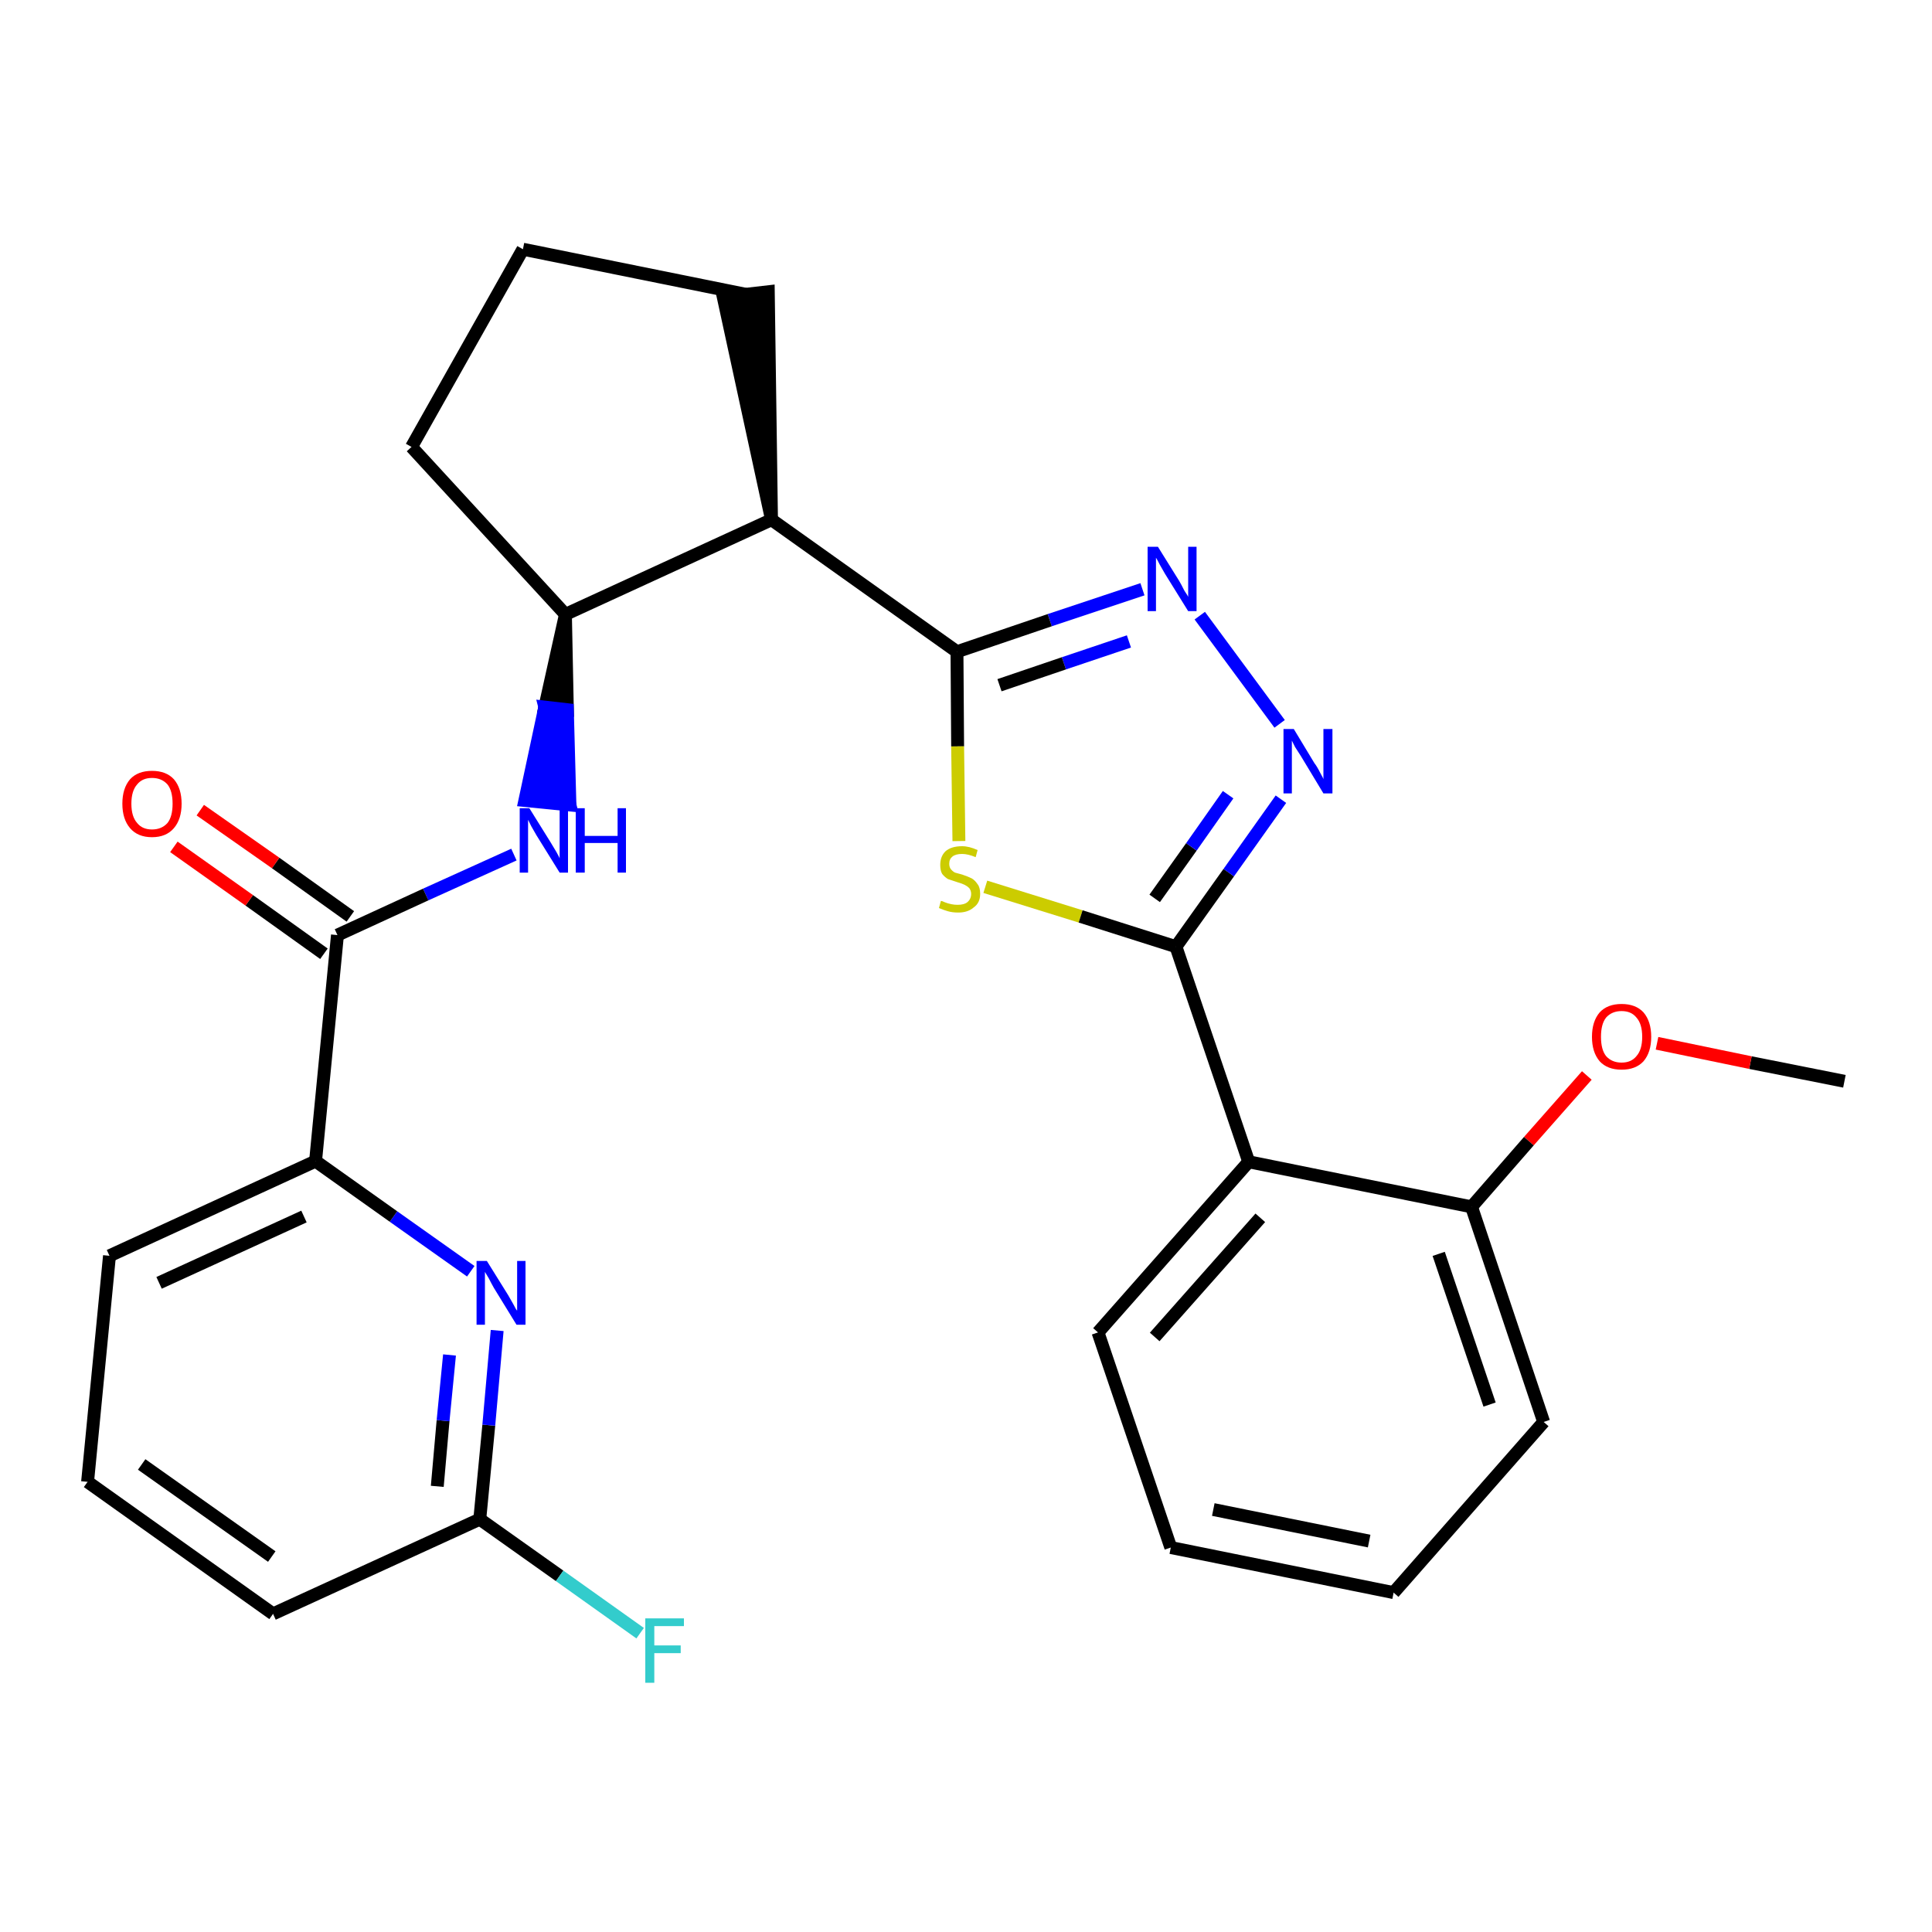 <?xml version='1.0' encoding='iso-8859-1'?>
<svg version='1.1' baseProfile='full'
              xmlns='http://www.w3.org/2000/svg'
                      xmlns:rdkit='http://www.rdkit.org/xml'
                      xmlns:xlink='http://www.w3.org/1999/xlink'
                  xml:space='preserve'
width='300px' height='300px' viewBox='0 0 300 300'>
<!-- END OF HEADER -->
<path class='bond-0 atom-0 atom-1' d='M 286.4,167.9 L 271.8,165.0' style='fill:none;fill-rule:evenodd;stroke:#000000;stroke-width:2.0px;stroke-linecap:butt;stroke-linejoin:miter;stroke-opacity:1' />
<path class='bond-0 atom-0 atom-1' d='M 271.8,165.0 L 257.3,162.0' style='fill:none;fill-rule:evenodd;stroke:#FF0000;stroke-width:2.0px;stroke-linecap:butt;stroke-linejoin:miter;stroke-opacity:1' />
<path class='bond-1 atom-1 atom-2' d='M 246.4,167.0 L 237.4,177.2' style='fill:none;fill-rule:evenodd;stroke:#FF0000;stroke-width:2.0px;stroke-linecap:butt;stroke-linejoin:miter;stroke-opacity:1' />
<path class='bond-1 atom-1 atom-2' d='M 237.4,177.2 L 228.5,187.4' style='fill:none;fill-rule:evenodd;stroke:#000000;stroke-width:2.0px;stroke-linecap:butt;stroke-linejoin:miter;stroke-opacity:1' />
<path class='bond-2 atom-2 atom-3' d='M 228.5,187.4 L 239.7,220.8' style='fill:none;fill-rule:evenodd;stroke:#000000;stroke-width:2.0px;stroke-linecap:butt;stroke-linejoin:miter;stroke-opacity:1' />
<path class='bond-2 atom-2 atom-3' d='M 223.4,194.7 L 231.3,218.1' style='fill:none;fill-rule:evenodd;stroke:#000000;stroke-width:2.0px;stroke-linecap:butt;stroke-linejoin:miter;stroke-opacity:1' />
<path class='bond-27 atom-7 atom-2' d='M 193.9,180.4 L 228.5,187.4' style='fill:none;fill-rule:evenodd;stroke:#000000;stroke-width:2.0px;stroke-linecap:butt;stroke-linejoin:miter;stroke-opacity:1' />
<path class='bond-3 atom-3 atom-4' d='M 239.7,220.8 L 216.4,247.3' style='fill:none;fill-rule:evenodd;stroke:#000000;stroke-width:2.0px;stroke-linecap:butt;stroke-linejoin:miter;stroke-opacity:1' />
<path class='bond-4 atom-4 atom-5' d='M 216.4,247.3 L 181.8,240.3' style='fill:none;fill-rule:evenodd;stroke:#000000;stroke-width:2.0px;stroke-linecap:butt;stroke-linejoin:miter;stroke-opacity:1' />
<path class='bond-4 atom-4 atom-5' d='M 212.6,239.3 L 188.4,234.4' style='fill:none;fill-rule:evenodd;stroke:#000000;stroke-width:2.0px;stroke-linecap:butt;stroke-linejoin:miter;stroke-opacity:1' />
<path class='bond-5 atom-5 atom-6' d='M 181.8,240.3 L 170.5,206.9' style='fill:none;fill-rule:evenodd;stroke:#000000;stroke-width:2.0px;stroke-linecap:butt;stroke-linejoin:miter;stroke-opacity:1' />
<path class='bond-6 atom-6 atom-7' d='M 170.5,206.9 L 193.9,180.4' style='fill:none;fill-rule:evenodd;stroke:#000000;stroke-width:2.0px;stroke-linecap:butt;stroke-linejoin:miter;stroke-opacity:1' />
<path class='bond-6 atom-6 atom-7' d='M 179.3,207.6 L 195.7,189.1' style='fill:none;fill-rule:evenodd;stroke:#000000;stroke-width:2.0px;stroke-linecap:butt;stroke-linejoin:miter;stroke-opacity:1' />
<path class='bond-7 atom-7 atom-8' d='M 193.9,180.4 L 182.6,147.0' style='fill:none;fill-rule:evenodd;stroke:#000000;stroke-width:2.0px;stroke-linecap:butt;stroke-linejoin:miter;stroke-opacity:1' />
<path class='bond-8 atom-8 atom-9' d='M 182.6,147.0 L 190.8,135.5' style='fill:none;fill-rule:evenodd;stroke:#000000;stroke-width:2.0px;stroke-linecap:butt;stroke-linejoin:miter;stroke-opacity:1' />
<path class='bond-8 atom-8 atom-9' d='M 190.8,135.5 L 198.9,124.1' style='fill:none;fill-rule:evenodd;stroke:#0000FF;stroke-width:2.0px;stroke-linecap:butt;stroke-linejoin:miter;stroke-opacity:1' />
<path class='bond-8 atom-8 atom-9' d='M 179.3,139.5 L 185.0,131.5' style='fill:none;fill-rule:evenodd;stroke:#000000;stroke-width:2.0px;stroke-linecap:butt;stroke-linejoin:miter;stroke-opacity:1' />
<path class='bond-8 atom-8 atom-9' d='M 185.0,131.5 L 190.7,123.4' style='fill:none;fill-rule:evenodd;stroke:#0000FF;stroke-width:2.0px;stroke-linecap:butt;stroke-linejoin:miter;stroke-opacity:1' />
<path class='bond-28 atom-27 atom-8' d='M 153.0,137.7 L 167.8,142.3' style='fill:none;fill-rule:evenodd;stroke:#CCCC00;stroke-width:2.0px;stroke-linecap:butt;stroke-linejoin:miter;stroke-opacity:1' />
<path class='bond-28 atom-27 atom-8' d='M 167.8,142.3 L 182.6,147.0' style='fill:none;fill-rule:evenodd;stroke:#000000;stroke-width:2.0px;stroke-linecap:butt;stroke-linejoin:miter;stroke-opacity:1' />
<path class='bond-9 atom-9 atom-10' d='M 198.7,112.4 L 186.3,95.6' style='fill:none;fill-rule:evenodd;stroke:#0000FF;stroke-width:2.0px;stroke-linecap:butt;stroke-linejoin:miter;stroke-opacity:1' />
<path class='bond-10 atom-10 atom-11' d='M 177.4,91.5 L 163.0,96.3' style='fill:none;fill-rule:evenodd;stroke:#0000FF;stroke-width:2.0px;stroke-linecap:butt;stroke-linejoin:miter;stroke-opacity:1' />
<path class='bond-10 atom-10 atom-11' d='M 163.0,96.3 L 148.6,101.2' style='fill:none;fill-rule:evenodd;stroke:#000000;stroke-width:2.0px;stroke-linecap:butt;stroke-linejoin:miter;stroke-opacity:1' />
<path class='bond-10 atom-10 atom-11' d='M 175.3,99.6 L 165.2,103.0' style='fill:none;fill-rule:evenodd;stroke:#0000FF;stroke-width:2.0px;stroke-linecap:butt;stroke-linejoin:miter;stroke-opacity:1' />
<path class='bond-10 atom-10 atom-11' d='M 165.2,103.0 L 155.2,106.4' style='fill:none;fill-rule:evenodd;stroke:#000000;stroke-width:2.0px;stroke-linecap:butt;stroke-linejoin:miter;stroke-opacity:1' />
<path class='bond-11 atom-11 atom-12' d='M 148.6,101.2 L 119.8,80.7' style='fill:none;fill-rule:evenodd;stroke:#000000;stroke-width:2.0px;stroke-linecap:butt;stroke-linejoin:miter;stroke-opacity:1' />
<path class='bond-26 atom-11 atom-27' d='M 148.6,101.2 L 148.7,115.9' style='fill:none;fill-rule:evenodd;stroke:#000000;stroke-width:2.0px;stroke-linecap:butt;stroke-linejoin:miter;stroke-opacity:1' />
<path class='bond-26 atom-11 atom-27' d='M 148.7,115.9 L 148.9,130.6' style='fill:none;fill-rule:evenodd;stroke:#CCCC00;stroke-width:2.0px;stroke-linecap:butt;stroke-linejoin:miter;stroke-opacity:1' />
<path class='bond-12 atom-12 atom-13' d='M 119.8,80.7 L 119.3,45.3 L 112.3,46.1 Z' style='fill:#000000;fill-rule:evenodd;fill-opacity:1;stroke:#000000;stroke-width:2.0px;stroke-linecap:butt;stroke-linejoin:miter;stroke-opacity:1;' />
<path class='bond-29 atom-16 atom-12' d='M 87.8,95.4 L 119.8,80.7' style='fill:none;fill-rule:evenodd;stroke:#000000;stroke-width:2.0px;stroke-linecap:butt;stroke-linejoin:miter;stroke-opacity:1' />
<path class='bond-13 atom-13 atom-14' d='M 115.8,45.7 L 81.2,38.7' style='fill:none;fill-rule:evenodd;stroke:#000000;stroke-width:2.0px;stroke-linecap:butt;stroke-linejoin:miter;stroke-opacity:1' />
<path class='bond-14 atom-14 atom-15' d='M 81.2,38.7 L 63.9,69.4' style='fill:none;fill-rule:evenodd;stroke:#000000;stroke-width:2.0px;stroke-linecap:butt;stroke-linejoin:miter;stroke-opacity:1' />
<path class='bond-15 atom-15 atom-16' d='M 63.9,69.4 L 87.8,95.4' style='fill:none;fill-rule:evenodd;stroke:#000000;stroke-width:2.0px;stroke-linecap:butt;stroke-linejoin:miter;stroke-opacity:1' />
<path class='bond-16 atom-16 atom-17' d='M 87.8,95.4 L 84.6,109.8 L 88.1,110.2 Z' style='fill:#000000;fill-rule:evenodd;fill-opacity:1;stroke:#000000;stroke-width:2.0px;stroke-linecap:butt;stroke-linejoin:miter;stroke-opacity:1;' />
<path class='bond-16 atom-16 atom-17' d='M 84.6,109.8 L 88.5,125.0 L 81.5,124.3 Z' style='fill:#0000FF;fill-rule:evenodd;fill-opacity:1;stroke:#0000FF;stroke-width:2.0px;stroke-linecap:butt;stroke-linejoin:miter;stroke-opacity:1;' />
<path class='bond-16 atom-16 atom-17' d='M 84.6,109.8 L 88.1,110.2 L 88.5,125.0 Z' style='fill:#0000FF;fill-rule:evenodd;fill-opacity:1;stroke:#0000FF;stroke-width:2.0px;stroke-linecap:butt;stroke-linejoin:miter;stroke-opacity:1;' />
<path class='bond-17 atom-17 atom-18' d='M 79.8,132.7 L 66.1,138.9' style='fill:none;fill-rule:evenodd;stroke:#0000FF;stroke-width:2.0px;stroke-linecap:butt;stroke-linejoin:miter;stroke-opacity:1' />
<path class='bond-17 atom-17 atom-18' d='M 66.1,138.9 L 52.4,145.2' style='fill:none;fill-rule:evenodd;stroke:#000000;stroke-width:2.0px;stroke-linecap:butt;stroke-linejoin:miter;stroke-opacity:1' />
<path class='bond-18 atom-18 atom-19' d='M 54.4,142.3 L 42.8,134.0' style='fill:none;fill-rule:evenodd;stroke:#000000;stroke-width:2.0px;stroke-linecap:butt;stroke-linejoin:miter;stroke-opacity:1' />
<path class='bond-18 atom-18 atom-19' d='M 42.8,134.0 L 31.1,125.8' style='fill:none;fill-rule:evenodd;stroke:#FF0000;stroke-width:2.0px;stroke-linecap:butt;stroke-linejoin:miter;stroke-opacity:1' />
<path class='bond-18 atom-18 atom-19' d='M 50.3,148.1 L 38.7,139.8' style='fill:none;fill-rule:evenodd;stroke:#000000;stroke-width:2.0px;stroke-linecap:butt;stroke-linejoin:miter;stroke-opacity:1' />
<path class='bond-18 atom-18 atom-19' d='M 38.7,139.8 L 27.0,131.5' style='fill:none;fill-rule:evenodd;stroke:#FF0000;stroke-width:2.0px;stroke-linecap:butt;stroke-linejoin:miter;stroke-opacity:1' />
<path class='bond-19 atom-18 atom-20' d='M 52.4,145.2 L 49.0,180.3' style='fill:none;fill-rule:evenodd;stroke:#000000;stroke-width:2.0px;stroke-linecap:butt;stroke-linejoin:miter;stroke-opacity:1' />
<path class='bond-20 atom-20 atom-21' d='M 49.0,180.3 L 17.0,195.0' style='fill:none;fill-rule:evenodd;stroke:#000000;stroke-width:2.0px;stroke-linecap:butt;stroke-linejoin:miter;stroke-opacity:1' />
<path class='bond-20 atom-20 atom-21' d='M 47.2,188.9 L 24.7,199.2' style='fill:none;fill-rule:evenodd;stroke:#000000;stroke-width:2.0px;stroke-linecap:butt;stroke-linejoin:miter;stroke-opacity:1' />
<path class='bond-30 atom-26 atom-20' d='M 73.1,197.4 L 61.1,188.9' style='fill:none;fill-rule:evenodd;stroke:#0000FF;stroke-width:2.0px;stroke-linecap:butt;stroke-linejoin:miter;stroke-opacity:1' />
<path class='bond-30 atom-26 atom-20' d='M 61.1,188.9 L 49.0,180.3' style='fill:none;fill-rule:evenodd;stroke:#000000;stroke-width:2.0px;stroke-linecap:butt;stroke-linejoin:miter;stroke-opacity:1' />
<path class='bond-21 atom-21 atom-22' d='M 17.0,195.0 L 13.6,230.1' style='fill:none;fill-rule:evenodd;stroke:#000000;stroke-width:2.0px;stroke-linecap:butt;stroke-linejoin:miter;stroke-opacity:1' />
<path class='bond-22 atom-22 atom-23' d='M 13.6,230.1 L 42.4,250.6' style='fill:none;fill-rule:evenodd;stroke:#000000;stroke-width:2.0px;stroke-linecap:butt;stroke-linejoin:miter;stroke-opacity:1' />
<path class='bond-22 atom-22 atom-23' d='M 22.0,227.4 L 42.2,241.7' style='fill:none;fill-rule:evenodd;stroke:#000000;stroke-width:2.0px;stroke-linecap:butt;stroke-linejoin:miter;stroke-opacity:1' />
<path class='bond-23 atom-23 atom-24' d='M 42.4,250.6 L 74.5,235.9' style='fill:none;fill-rule:evenodd;stroke:#000000;stroke-width:2.0px;stroke-linecap:butt;stroke-linejoin:miter;stroke-opacity:1' />
<path class='bond-24 atom-24 atom-25' d='M 74.5,235.9 L 86.9,244.7' style='fill:none;fill-rule:evenodd;stroke:#000000;stroke-width:2.0px;stroke-linecap:butt;stroke-linejoin:miter;stroke-opacity:1' />
<path class='bond-24 atom-24 atom-25' d='M 86.9,244.7 L 99.4,253.6' style='fill:none;fill-rule:evenodd;stroke:#33CCCC;stroke-width:2.0px;stroke-linecap:butt;stroke-linejoin:miter;stroke-opacity:1' />
<path class='bond-25 atom-24 atom-26' d='M 74.5,235.9 L 75.9,221.3' style='fill:none;fill-rule:evenodd;stroke:#000000;stroke-width:2.0px;stroke-linecap:butt;stroke-linejoin:miter;stroke-opacity:1' />
<path class='bond-25 atom-24 atom-26' d='M 75.9,221.3 L 77.2,206.6' style='fill:none;fill-rule:evenodd;stroke:#0000FF;stroke-width:2.0px;stroke-linecap:butt;stroke-linejoin:miter;stroke-opacity:1' />
<path class='bond-25 atom-24 atom-26' d='M 67.9,230.8 L 68.8,220.6' style='fill:none;fill-rule:evenodd;stroke:#000000;stroke-width:2.0px;stroke-linecap:butt;stroke-linejoin:miter;stroke-opacity:1' />
<path class='bond-25 atom-24 atom-26' d='M 68.8,220.6 L 69.8,210.4' style='fill:none;fill-rule:evenodd;stroke:#0000FF;stroke-width:2.0px;stroke-linecap:butt;stroke-linejoin:miter;stroke-opacity:1' />
<path  class='atom-1' d='M 247.2 161.0
Q 247.2 158.6, 248.4 157.2
Q 249.6 155.9, 251.8 155.9
Q 254.0 155.9, 255.2 157.2
Q 256.4 158.6, 256.4 161.0
Q 256.4 163.4, 255.2 164.8
Q 254.0 166.1, 251.8 166.1
Q 249.6 166.1, 248.4 164.8
Q 247.2 163.4, 247.2 161.0
M 251.8 165.0
Q 253.3 165.0, 254.1 164.0
Q 255.0 163.0, 255.0 161.0
Q 255.0 159.0, 254.1 158.0
Q 253.3 157.0, 251.8 157.0
Q 250.3 157.0, 249.4 158.0
Q 248.6 159.0, 248.6 161.0
Q 248.6 163.0, 249.4 164.0
Q 250.3 165.0, 251.8 165.0
' fill='#FF0000'/>
<path  class='atom-9' d='M 200.9 113.2
L 204.1 118.5
Q 204.5 119.0, 205.0 120.0
Q 205.5 120.9, 205.5 121.0
L 205.5 113.2
L 206.9 113.2
L 206.9 123.2
L 205.5 123.2
L 202.0 117.4
Q 201.6 116.8, 201.1 116.0
Q 200.7 115.2, 200.6 115.0
L 200.6 123.2
L 199.3 123.2
L 199.3 113.2
L 200.9 113.2
' fill='#0000FF'/>
<path  class='atom-10' d='M 179.8 84.9
L 183.1 90.2
Q 183.4 90.7, 183.9 91.7
Q 184.5 92.6, 184.5 92.7
L 184.5 84.9
L 185.8 84.9
L 185.8 94.9
L 184.5 94.9
L 180.9 89.1
Q 180.5 88.4, 180.1 87.7
Q 179.7 86.9, 179.5 86.6
L 179.5 94.9
L 178.2 94.9
L 178.2 84.9
L 179.8 84.9
' fill='#0000FF'/>
<path  class='atom-17' d='M 82.2 125.5
L 85.5 130.8
Q 85.8 131.3, 86.4 132.3
Q 86.9 133.2, 86.9 133.3
L 86.9 125.5
L 88.2 125.5
L 88.2 135.5
L 86.9 135.5
L 83.3 129.7
Q 82.9 129.0, 82.5 128.3
Q 82.1 127.5, 82.0 127.3
L 82.0 135.5
L 80.7 135.5
L 80.7 125.5
L 82.2 125.5
' fill='#0000FF'/>
<path  class='atom-17' d='M 89.4 125.5
L 90.8 125.5
L 90.8 129.8
L 95.9 129.8
L 95.9 125.5
L 97.2 125.5
L 97.2 135.5
L 95.9 135.5
L 95.9 130.9
L 90.8 130.9
L 90.8 135.5
L 89.4 135.5
L 89.4 125.5
' fill='#0000FF'/>
<path  class='atom-19' d='M 19.0 124.8
Q 19.0 122.4, 20.2 121.0
Q 21.4 119.7, 23.6 119.7
Q 25.8 119.7, 27.0 121.0
Q 28.2 122.4, 28.2 124.8
Q 28.2 127.2, 27.0 128.6
Q 25.8 130.0, 23.6 130.0
Q 21.4 130.0, 20.2 128.6
Q 19.0 127.2, 19.0 124.8
M 23.6 128.8
Q 25.1 128.8, 26.0 127.8
Q 26.8 126.8, 26.8 124.8
Q 26.8 122.8, 26.0 121.8
Q 25.1 120.8, 23.6 120.8
Q 22.1 120.8, 21.3 121.8
Q 20.4 122.8, 20.4 124.8
Q 20.4 126.8, 21.3 127.8
Q 22.1 128.8, 23.6 128.8
' fill='#FF0000'/>
<path  class='atom-25' d='M 100.2 251.3
L 106.2 251.3
L 106.2 252.5
L 101.6 252.5
L 101.6 255.5
L 105.7 255.5
L 105.7 256.7
L 101.6 256.7
L 101.6 261.3
L 100.2 261.3
L 100.2 251.3
' fill='#33CCCC'/>
<path  class='atom-26' d='M 75.6 195.8
L 78.9 201.1
Q 79.2 201.6, 79.7 202.5
Q 80.2 203.5, 80.3 203.5
L 80.3 195.8
L 81.6 195.8
L 81.6 205.7
L 80.2 205.7
L 76.7 200.0
Q 76.3 199.3, 75.9 198.5
Q 75.4 197.7, 75.3 197.5
L 75.3 205.7
L 74.0 205.7
L 74.0 195.8
L 75.6 195.8
' fill='#0000FF'/>
<path  class='atom-27' d='M 146.1 139.9
Q 146.3 139.9, 146.7 140.1
Q 147.2 140.3, 147.7 140.4
Q 148.2 140.5, 148.7 140.5
Q 149.7 140.5, 150.2 140.1
Q 150.8 139.6, 150.8 138.8
Q 150.8 138.3, 150.5 137.9
Q 150.2 137.6, 149.8 137.4
Q 149.4 137.2, 148.7 137.0
Q 147.8 136.7, 147.2 136.5
Q 146.7 136.2, 146.3 135.7
Q 146.0 135.2, 146.0 134.3
Q 146.0 133.0, 146.8 132.2
Q 147.7 131.4, 149.4 131.4
Q 150.5 131.4, 151.8 132.0
L 151.5 133.1
Q 150.3 132.6, 149.4 132.6
Q 148.4 132.6, 147.9 133.0
Q 147.4 133.4, 147.4 134.1
Q 147.4 134.6, 147.6 134.9
Q 147.9 135.3, 148.3 135.5
Q 148.7 135.6, 149.4 135.8
Q 150.3 136.1, 150.9 136.4
Q 151.4 136.7, 151.8 137.3
Q 152.2 137.8, 152.2 138.8
Q 152.2 140.2, 151.2 140.9
Q 150.3 141.7, 148.8 141.7
Q 147.9 141.7, 147.2 141.5
Q 146.5 141.3, 145.8 141.0
L 146.1 139.9
' fill='#CCCC00'/>
</svg>
